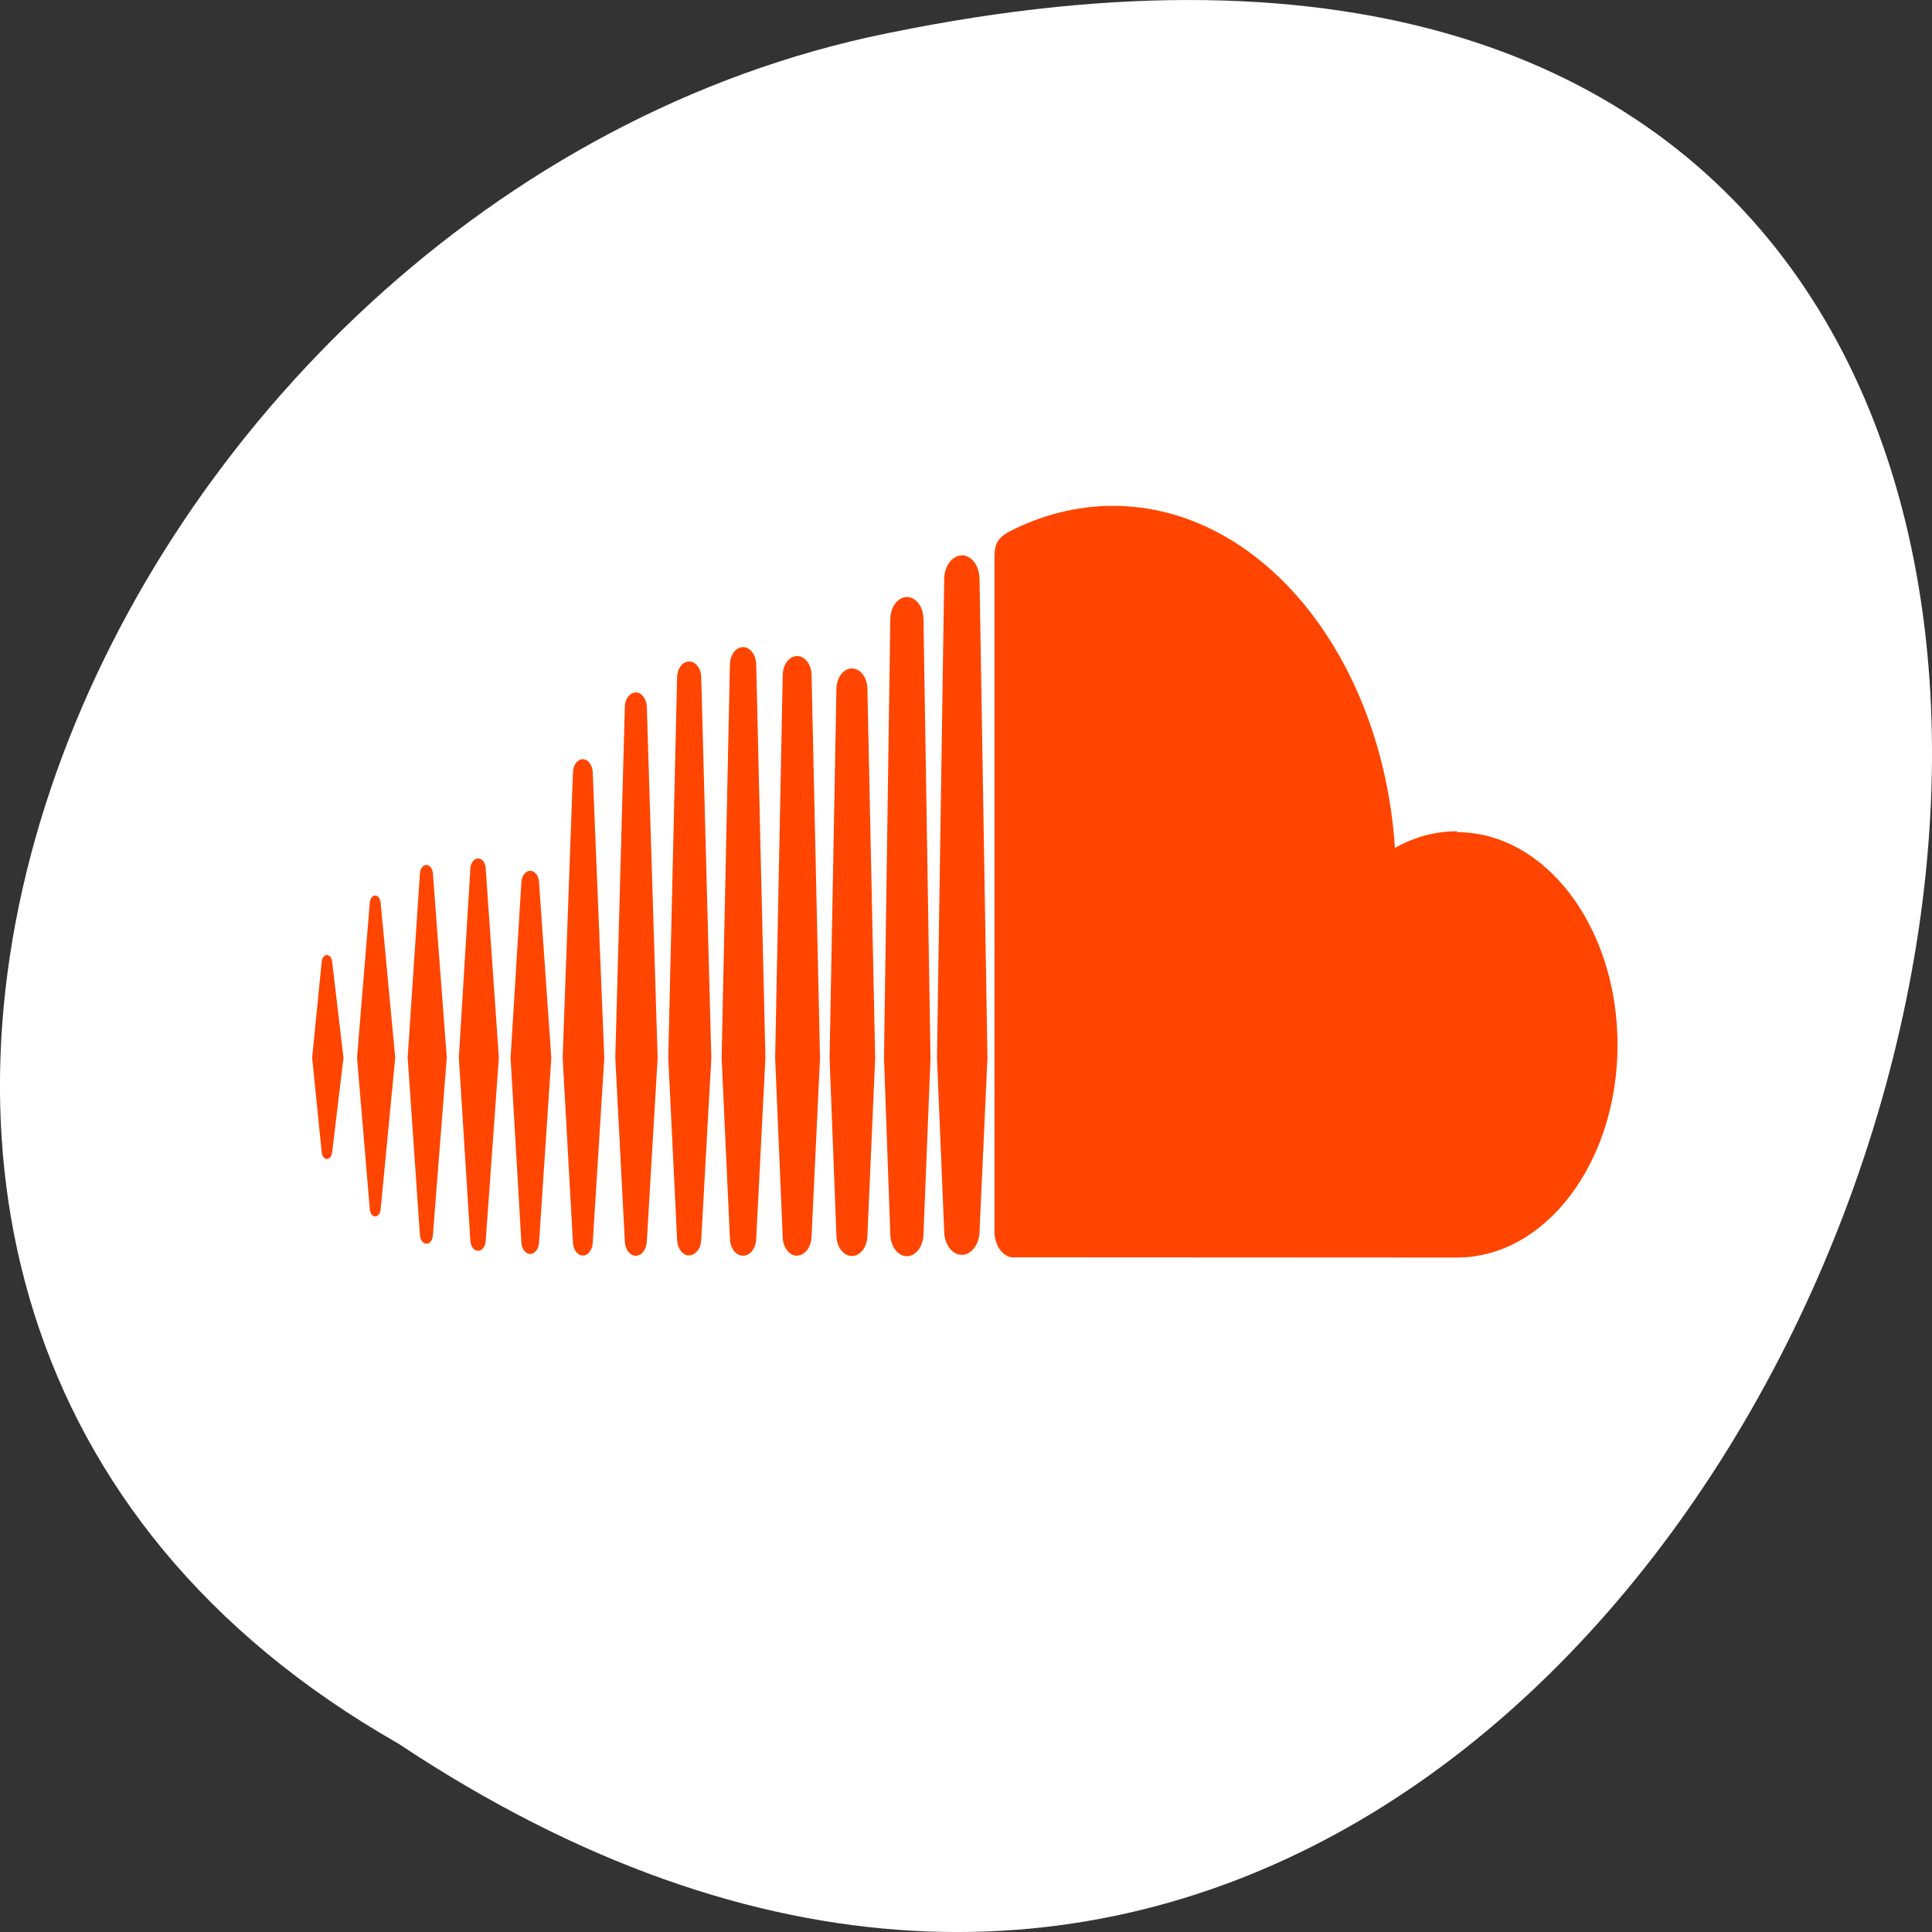 <svg xmlns="http://www.w3.org/2000/svg" viewBox="0 0 256 256"><rect x="0" y="0" width="256" height="256" fill="#333333" stroke="none"/><g transform="translate(0 -796.36)"><path d="m 52.774 1027.39 c 192.46 127.95 311 -280.09 62.2 -226.07 -102.82 23.02 -165.22 167.39 -62.2 226.07 z" style="fill:#fff;color:#000"/><path d="m 3.234 7.101 c -0.015 0 -0.027 0.012 -0.029 0.03 l -0.053 0.428 l 0.053 0.42 c 0.002 0.018 0.014 0.03 0.029 0.03 0.015 0 0.027 -0.012 0.029 -0.03 c 0 0 0 0 0 0 l 0.063 -0.42 l -0.063 -0.428 c -0.002 -0.018 -0.014 -0.03 -0.029 -0.03 z m 0.298 -0.234 c -0.003 -0.018 -0.015 -0.031 -0.03 -0.031 -0.015 0 -0.028 0.013 -0.03 0.031 0 0 -0.071 0.691 -0.071 0.691 l 0.071 0.676 c 0.002 0.018 0.015 0.031 0.03 0.031 0.015 0 0.028 -0.013 0.03 -0.031 l 0.081 -0.676 z m 1.122 -0.638 c -0.029 0 -0.053 0.025 -0.055 0.058 l -0.057 1.272 l 0.057 0.822 c 0.001 0.032 0.026 0.058 0.055 0.058 0.029 0 0.053 -0.025 0.055 -0.058 l 0.064 -0.822 l -0.064 -1.272 c -0.002 -0.032 -0.026 -0.058 -0.055 -0.058 z m -0.581 0.442 c -0.022 0 -0.041 0.019 -0.043 0.044 l -0.064 0.843 l 0.064 0.816 c 0.002 0.025 0.02 0.044 0.043 0.044 0.022 0 0.04 -0.019 0.042 -0.044 l 0.073 -0.816 l -0.073 -0.843 c -0.002 -0.025 -0.02 -0.044 -0.042 -0.044 z m 1.171 1.767 c 0.036 0 0.066 -0.031 0.067 -0.071 l 0.056 -0.808 l -0.056 -1.694 c -0.001 -0.04 -0.031 -0.071 -0.067 -0.071 -0.037 0 -0.066 0.031 -0.067 0.071 0 0 -0.049 1.694 -0.049 1.694 l 0.049 0.809 c 0.001 0.039 0.031 0.071 0.067 0.071 z m 1.208 0.004 c 0.05 0 0.091 -0.044 0.092 -0.097 l 0.039 -0.785 l -0.039 -1.956 c -0.001 -0.054 -0.042 -0.097 -0.092 -0.097 -0.05 0 -0.091 0.044 -0.092 0.097 l -0.035 1.955 c 0 0.001 0.035 0.786 0.035 0.786 0.001 0.053 0.042 0.097 0.092 0.097 z m -0.609 -0.003 c 0.043 0 0.078 -0.037 0.08 -0.084 l 0.047 -0.795 l -0.047 -1.706 c -0.001 -0.047 -0.036 -0.084 -0.08 -0.084 -0.044 0 -0.079 0.037 -0.08 0.084 l -0.042 1.706 l 0.042 0.796 c 0.001 0.047 0.036 0.084 0.08 0.084 z m -1.481 -0.007 c 0.026 0 0.047 -0.022 0.049 -0.051 l 0.068 -0.822 l -0.068 -0.782 c -0.002 -0.029 -0.023 -0.051 -0.049 -0.051 -0.026 0 -0.047 0.022 -0.049 0.051 l -0.06 0.782 l 0.06 0.822 c 0.002 0.029 0.023 0.051 0.049 0.051 z m -0.576 -0.045 c 0.019 0 0.034 -0.016 0.036 -0.038 l 0.077 -0.791 l -0.077 -0.82 c -0.002 -0.022 -0.018 -0.038 -0.036 -0.038 -0.019 0 -0.034 0.016 -0.036 0.038 0 0 -0.068 0.82 -0.068 0.82 l 0.068 0.79 c 0.002 0.022 0.017 0.038 0.036 0.038 z m 2.361 -2.562 c -0.047 0 -0.085 0.04 -0.086 0.091 l -0.038 1.644 l 0.038 0.791 c 0.001 0.05 0.039 0.09 0.086 0.09 0.047 0 0.085 -0.04 0.086 -0.091 l 0.043 -0.79 l -0.043 -1.644 c -0.001 -0.051 -0.039 -0.091 -0.086 -0.091 z m -1.199 2.615 c 0.033 0 0.059 -0.028 0.061 -0.064 l 0.06 -0.817 l -0.06 -1.563 c -0.002 -0.036 -0.028 -0.064 -0.061 -0.064 -0.033 0 -0.06 0.028 -0.061 0.064 0 0 -0.053 1.563 -0.053 1.563 l 0.053 0.817 c 0.001 0.036 0.028 0.064 0.061 0.064 z m 0.668 -0.077 l 0.051 -0.804 l -0.051 -1.751 c -0.001 -0.043 -0.033 -0.078 -0.073 -0.078 -0.04 0 -0.072 0.034 -0.073 0.078 l -0.046 1.751 l 0.046 0.804 c 0.001 0.043 0.033 0.077 0.073 0.077 0.04 0 0.072 -0.034 0.073 -0.077 z m 3.889 -1.813 c -0.122 0 -0.239 0.026 -0.345 0.074 c -0.071 -0.854 -0.744 -1.523 -1.566 -1.523 c -0.201 0 -0.397 0.042 -0.57 0.113 -0.067 0.028 -0.085 0.056 -0.086 0.111 v 3.01 c 0.001 0.058 0.043 0.106 0.096 0.112 0.002 0 2.454 0.001 2.47 0.001 0.492 0 0.891 -0.424 0.891 -0.947 0 -0.523 -0.399 -0.947 -0.891 -0.947 z m -2.748 -1.228 c -0.054 0 -0.097 0.047 -0.098 0.104 l -0.04 2.133 l 0.04 0.774 c 0.001 0.057 0.045 0.103 0.098 0.103 0.053 0 0.097 -0.047 0.098 -0.104 l 0.044 -0.773 l -0.044 -2.134 c -0.001 -0.057 -0.045 -0.104 -0.098 -0.104 z" transform="matrix(23.881 0 0 29.76 -33.913 711.58)" style="fill:#ff4500"/></g></svg>
